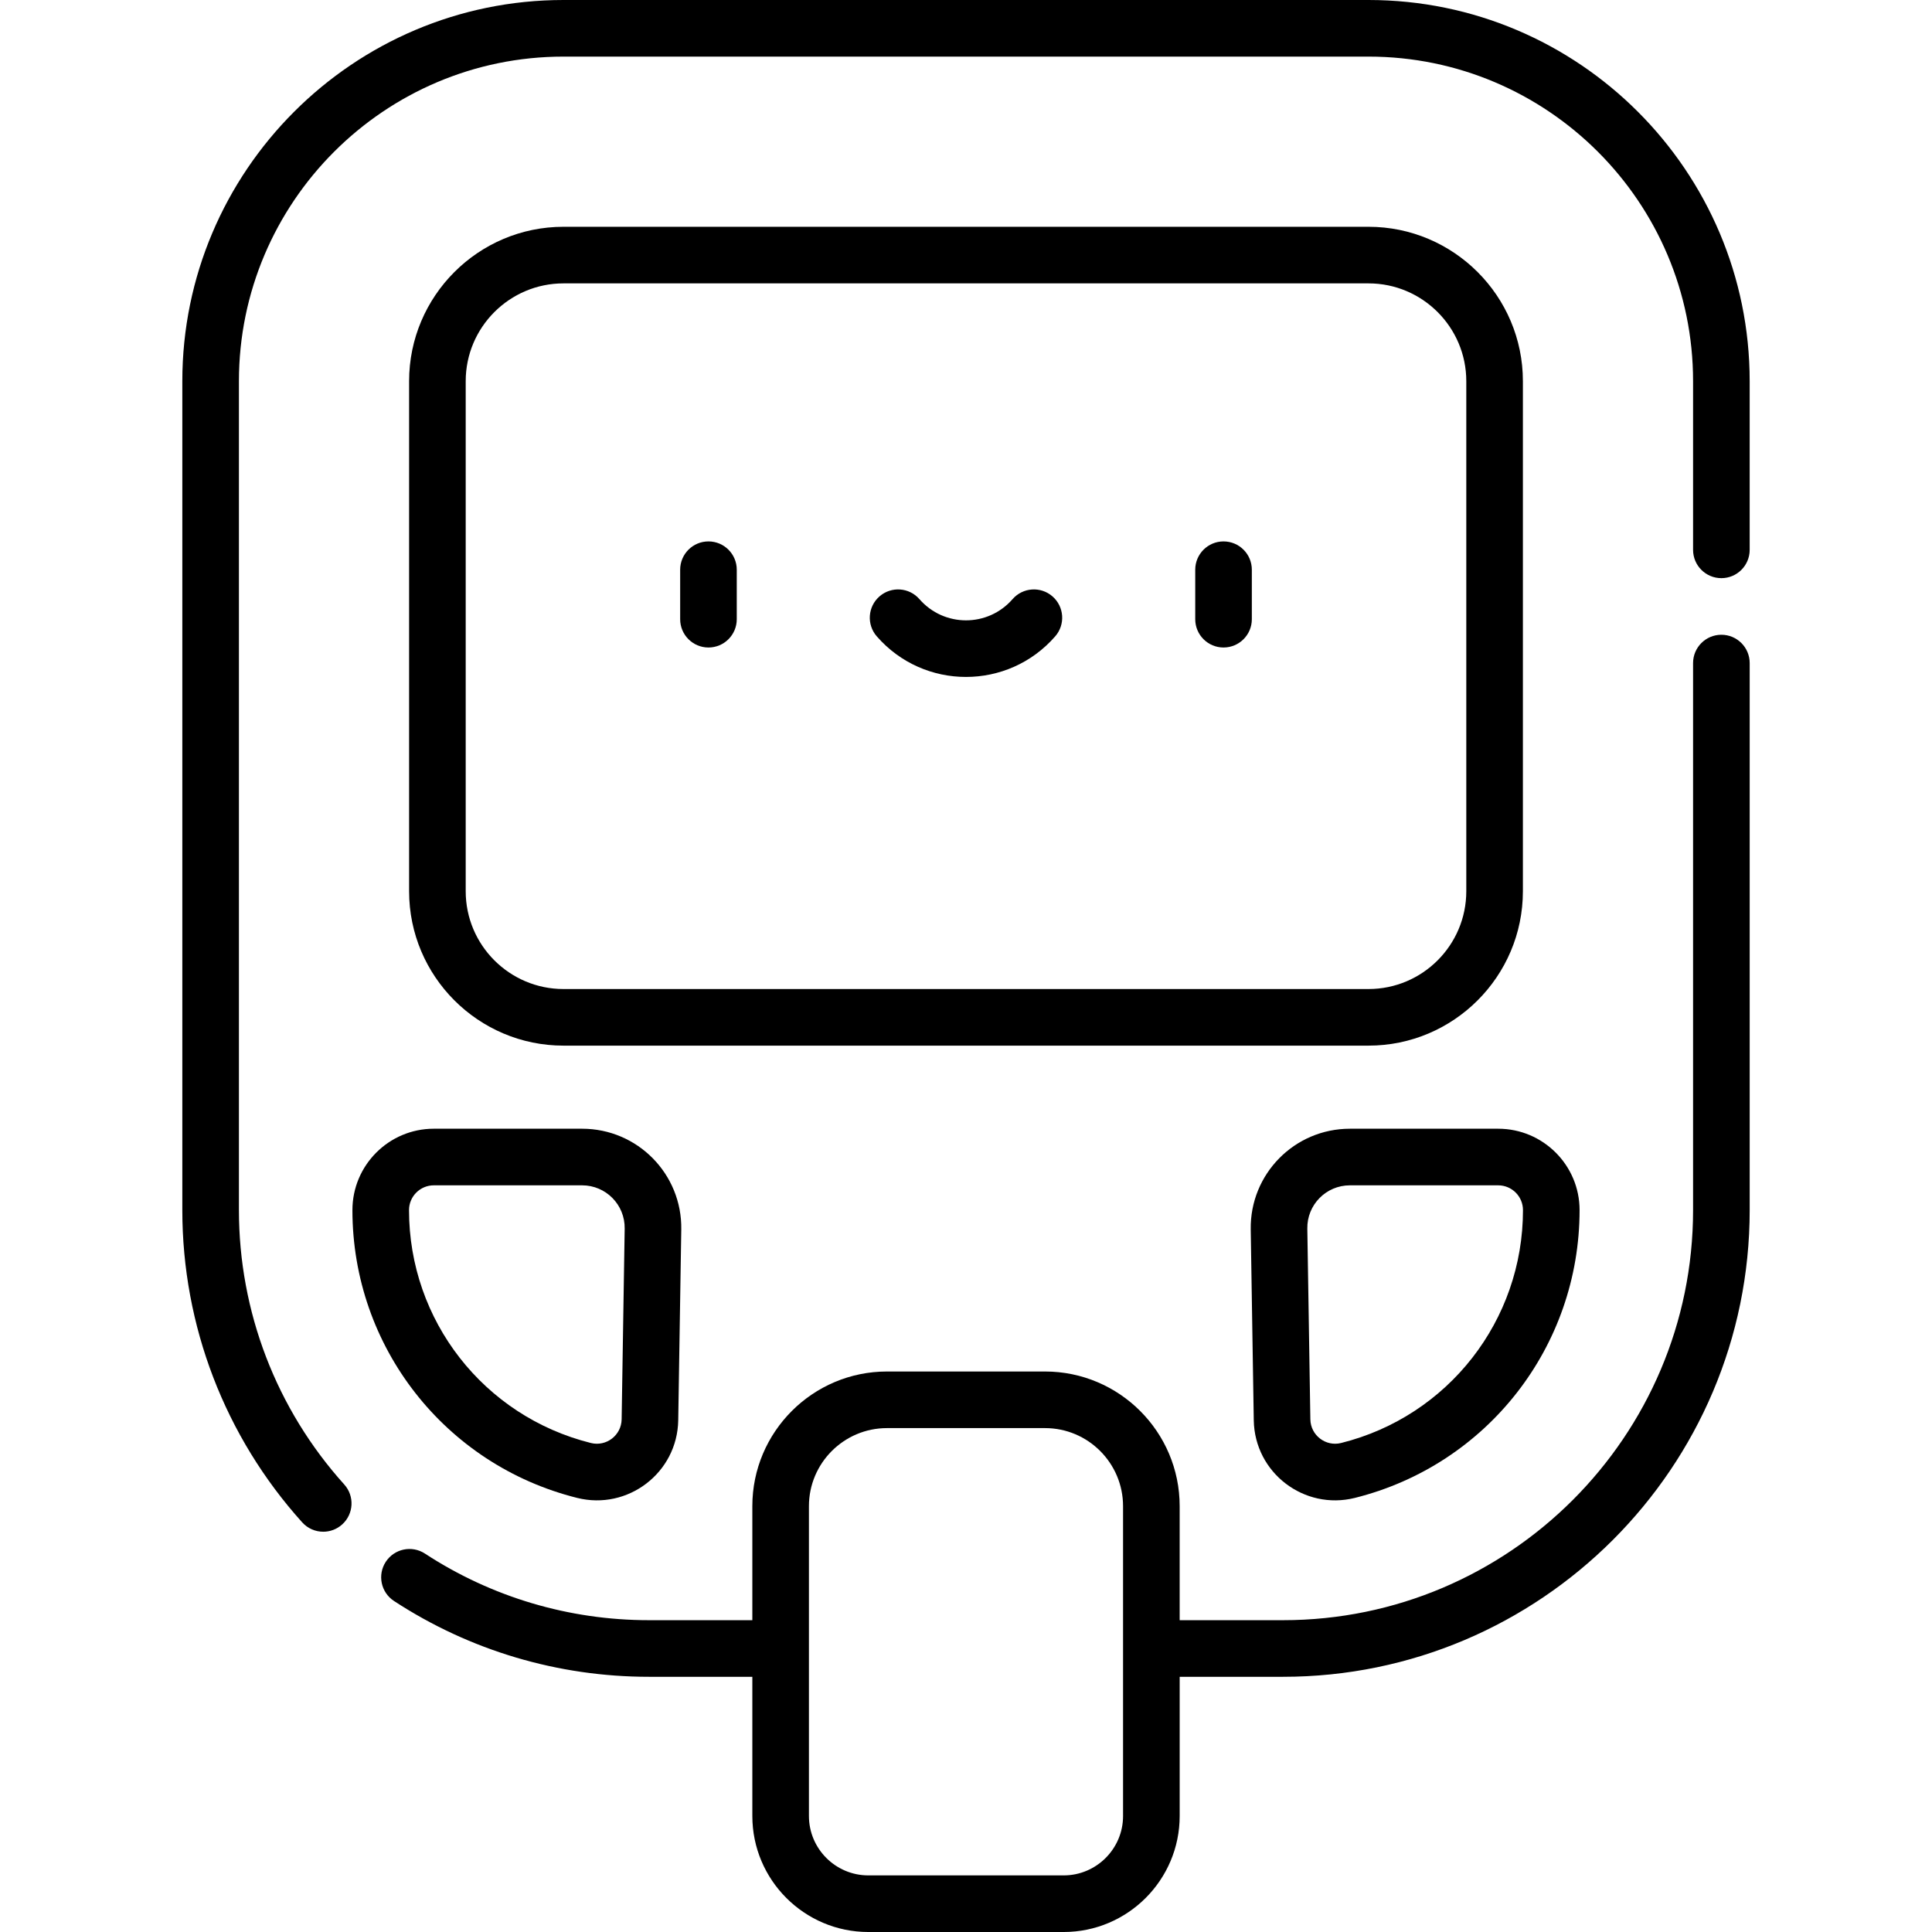 <svg id="Capa_1" enable-background="new 0 0 512 512" height="512" viewBox="0 0 512 512" width="512" xmlns="http://www.w3.org/2000/svg"><g><path d="m362.667 60.099h-213.334c-22.562 0-40.917 18.355-40.917 40.917v135.171c0 22.562 18.355 40.917 40.917 40.917h213.334c22.561 0 40.916-18.355 40.916-40.917v-135.172c0-22.561-18.355-40.916-40.916-40.916zm25.916 176.088c0 14.291-11.625 25.917-25.916 25.917h-213.334c-14.291 0-25.917-11.626-25.917-25.917v-135.172c0-14.291 11.626-25.917 25.917-25.917h213.334c14.29 0 25.916 11.626 25.916 25.917z"/><path d="m93.395 320.687c0 36.149 24.487 67.513 59.548 76.272 13.424 3.354 26.573-6.643 26.795-20.582l.806-50.55c.234-14.693-11.589-26.704-26.282-26.704h-39.305c-11.889.001-21.562 9.674-21.562 21.564zm21.563-6.563h39.305c6.309 0 11.384 5.158 11.284 11.465l-.806 50.55c-.068 4.225-4.055 7.294-8.162 6.268-28.37-7.088-48.184-32.468-48.184-61.72 0-3.619 2.944-6.563 6.563-6.563z"/><path d="m357.737 299.124c-14.694 0-26.516 12.013-26.282 26.704l.806 50.549c.221 13.926 13.358 23.939 26.795 20.582 35.061-8.759 59.548-40.124 59.548-76.272 0-11.89-9.673-21.563-21.563-21.563zm45.868 21.563c0 29.252-19.814 54.632-48.184 61.72-4.116 1.027-8.094-2.051-8.162-6.268l-.806-50.549c-.1-6.308 4.975-11.465 11.284-11.465h39.305c3.619-.001 6.563 2.943 6.563 6.562z"/><path d="m187.75 143.48c-4.142 0-7.5 3.358-7.5 7.5v13.115c0 4.142 3.358 7.5 7.5 7.5s7.5-3.358 7.5-7.5v-13.115c0-4.142-3.358-7.5-7.5-7.5z"/><path d="m324.25 143.48c-4.142 0-7.5 3.358-7.5 7.5v13.115c0 4.142 3.358 7.5 7.5 7.5s7.5-3.358 7.5-7.5v-13.115c0-4.142-3.358-7.5-7.5-7.5z"/><path d="m278.921 158.05c-3.123-2.721-7.86-2.396-10.582.727-6.542 7.507-18.156 7.485-24.679 0-2.721-3.124-7.459-3.448-10.582-.727s-3.448 7.459-.727 10.582c12.513 14.36 34.796 14.346 47.296 0 2.722-3.123 2.397-7.861-.726-10.582z"/><path d="m456.182 168.217c-4.142 0-7.5 3.358-7.5 7.5v144.975c0 59.924-48.752 108.676-108.676 108.676h-27.382v-30.224c0-19.673-16.004-35.682-35.682-35.682h-41.884c-19.675 0-35.682 16.007-35.682 35.682v30.224h-27.382c-21.184 0-41.716-6.103-59.378-17.649-3.468-2.266-8.115-1.292-10.381 2.174-2.267 3.467-1.293 8.115 2.174 10.382 20.108 13.145 43.479 20.093 67.585 20.093h27.382v36.885c0 16.955 13.794 30.748 30.749 30.748h51.752c16.955 0 30.749-13.793 30.749-30.748v-36.885h27.382c68.195 0 123.676-55.48 123.676-123.676v-144.975c-.002-4.142-3.359-7.5-7.502-7.5zm-158.558 313.035c0 8.684-7.065 15.748-15.749 15.748h-51.752c-8.684 0-15.749-7.064-15.749-15.748v-44.375c0-.003 0-.006 0-.01v-37.724c0-11.404 9.278-20.682 20.682-20.682h41.884c11.433 0 20.682 9.305 20.682 20.682.002 16.806.002 65.856.002 82.109z"/><path d="m362.667 0h-213.334c-55.7 0-101.015 45.315-101.015 101.015v219.676c0 30.624 11.282 60.013 31.769 82.752 1.481 1.644 3.523 2.48 5.574 2.48 1.789 0 3.584-.636 5.018-1.928 3.077-2.772 3.325-7.515.552-10.592-18-19.979-27.913-45.803-27.913-72.712v-219.676c0-47.429 38.586-86.015 86.015-86.015h213.334c47.429 0 86.015 38.586 86.015 86.015v44.702c0 4.142 3.358 7.5 7.5 7.5s7.5-3.358 7.5-7.5v-44.702c0-55.7-45.315-101.015-101.015-101.015z"/></g></svg>
